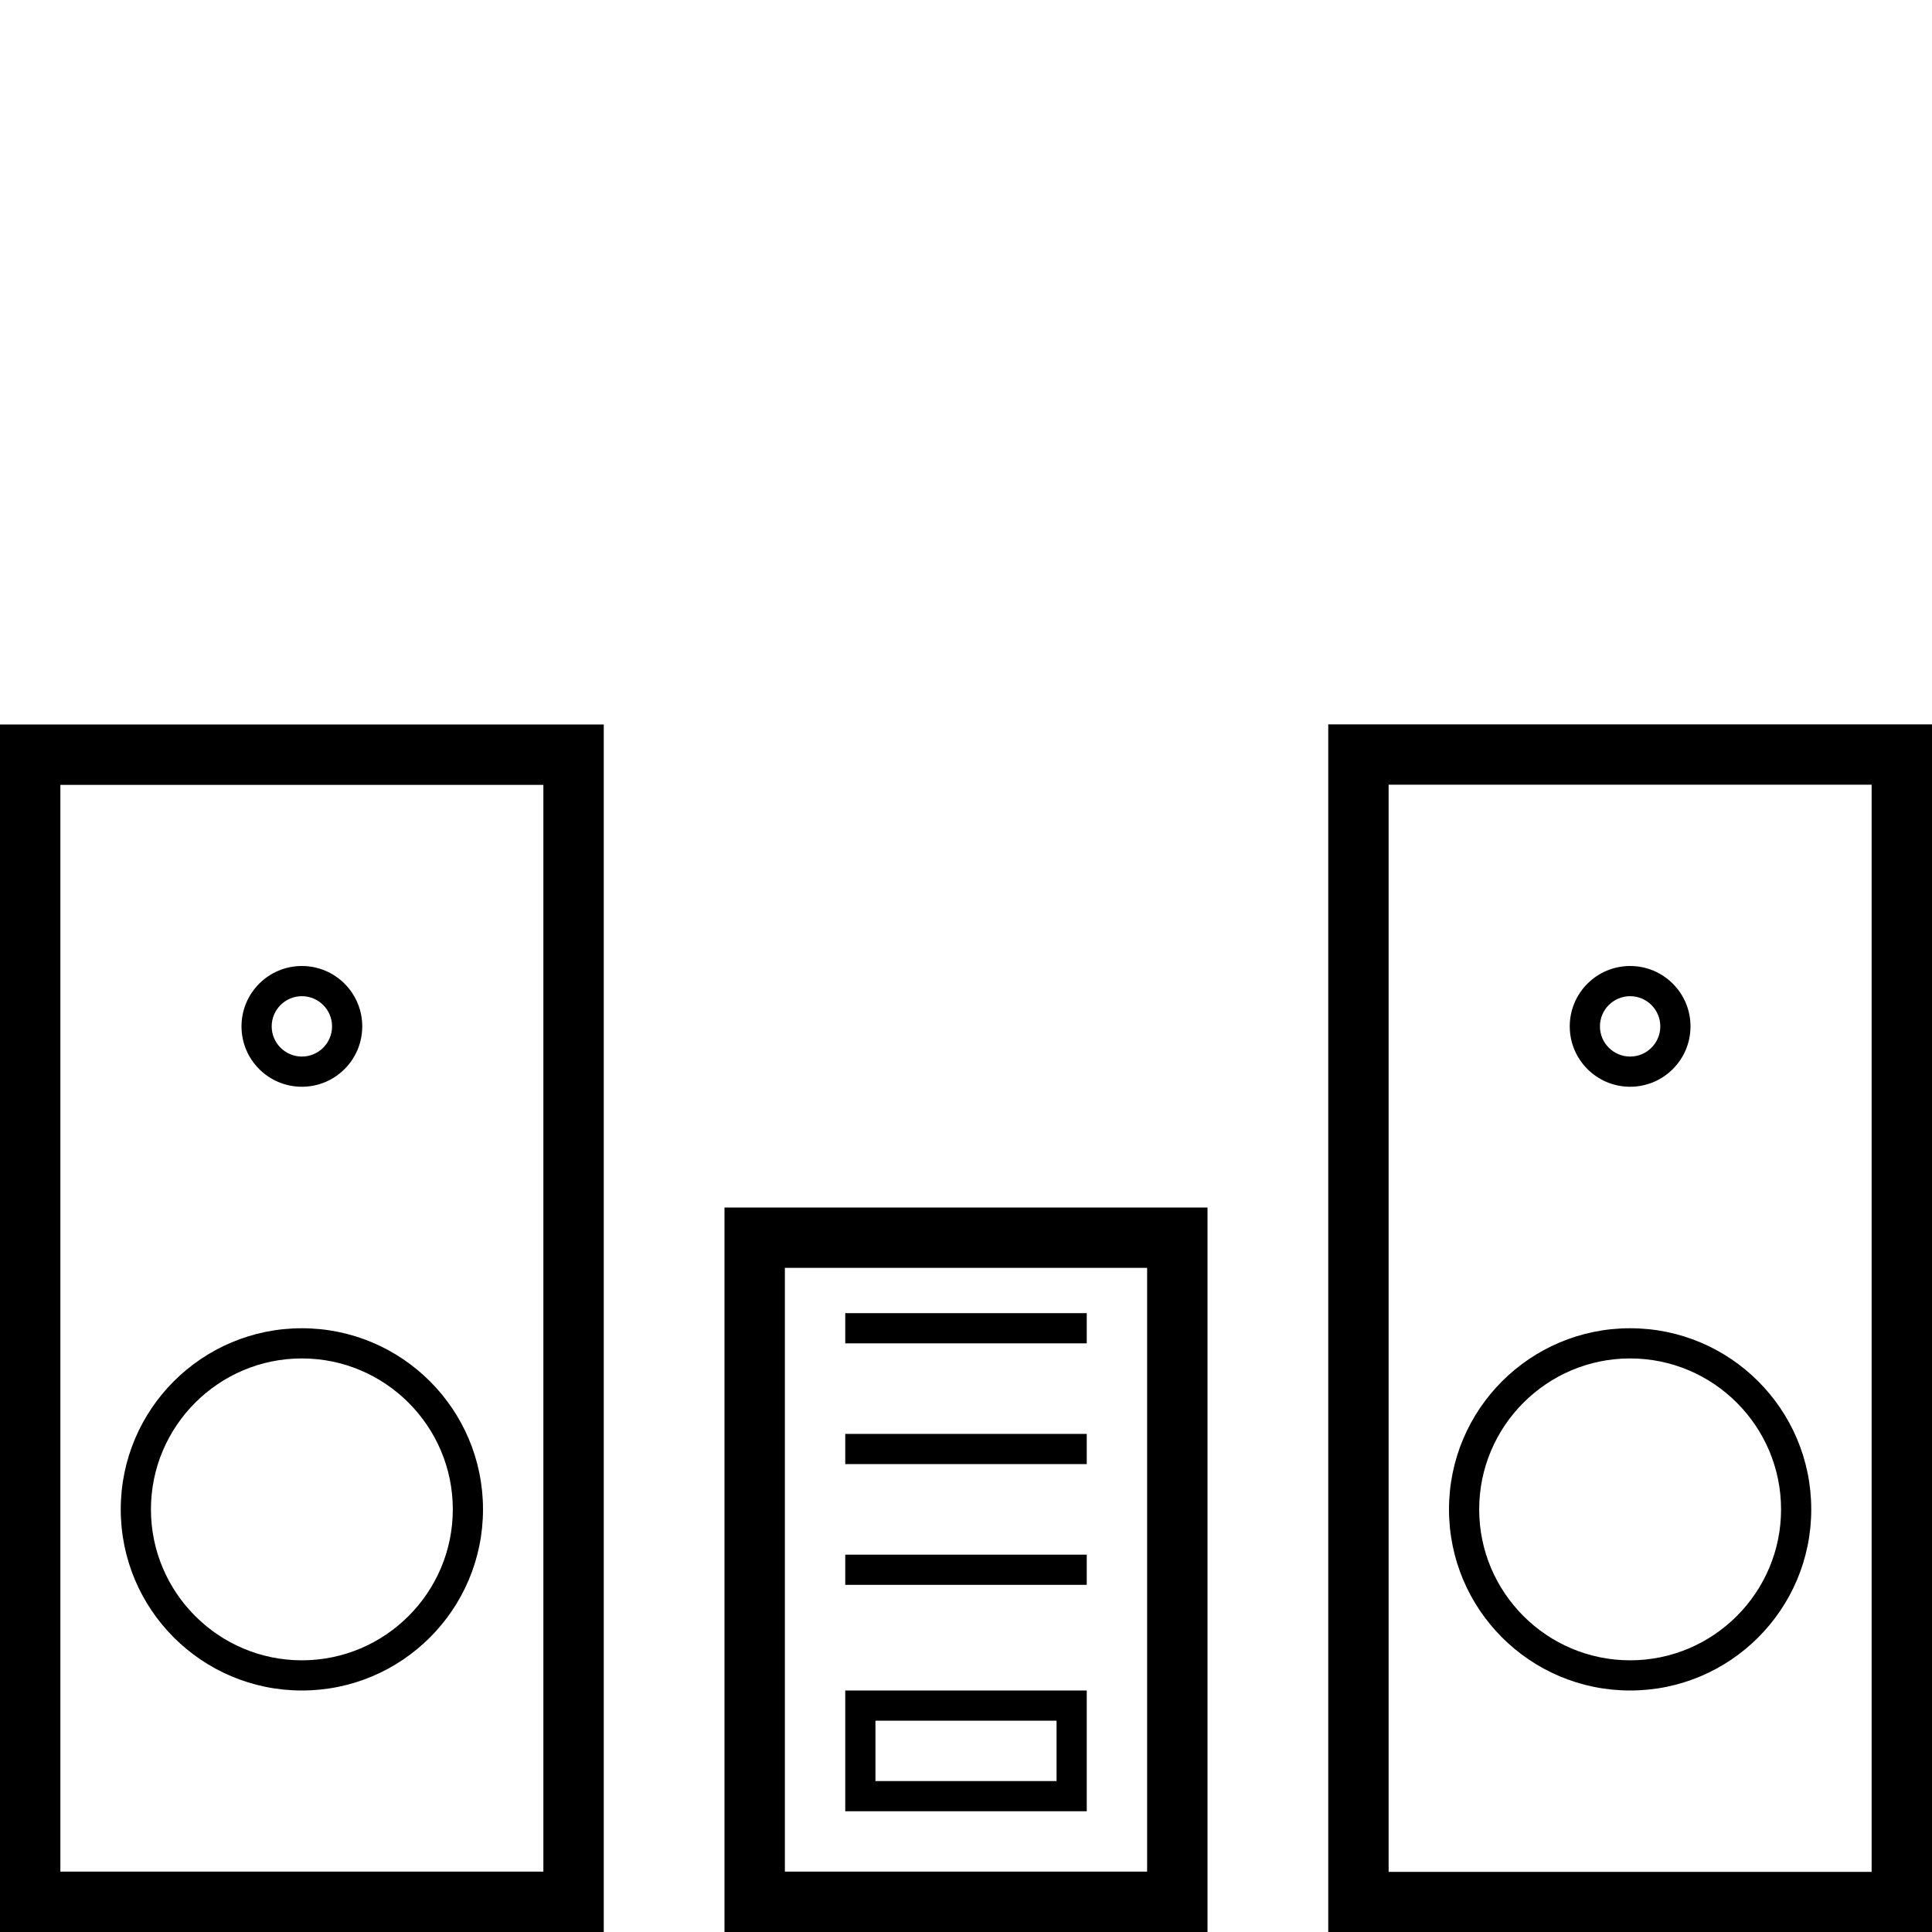 <svg xmlns="http://www.w3.org/2000/svg" width="128" height="128" viewBox="0 0 128 128"><path d="M36 52v72H4V52h32m4-4H0v80h40V48z"/><path d="M20 90c5.514 0 10 4.486 10 10s-4.486 10-10 10-10-4.486-10-10 4.486-10 10-10m0-2c-6.628 0-12 5.373-12 12s5.372 12 12 12 12-5.373 12-12-5.372-12-12-12zM20 66c1.103 0 2 .897 2 2s-.897 2-2 2-2-.897-2-2 .897-2 2-2m0-2c-2.21 0-4 1.79-4 4s1.79 4 4 4 4-1.79 4-4-1.79-4-4-4zM124 51.99v72.026H92V51.99h32m4-4H88v80.026h40V47.99z"/><path d="M108 90c5.514 0 10 4.486 10 10s-4.486 10-10 10-10-4.486-10-10 4.486-10 10-10m0-2c-6.628 0-12 5.373-12 12s5.372 12 12 12 12-5.373 12-12-5.372-12-12-12zM108 66c1.103 0 2 .897 2 2s-.897 2-2 2-2-.897-2-2 .897-2 2-2m0-2c-2.21 0-4 1.79-4 4s1.79 4 4 4 4-1.79 4-4-1.79-4-4-4zM76 84v40H52V84h24m4-4H48v48h32V80z"/><path d="M56 87h16v2H56zM56 95h16v2H56zM56 103h16v2H56zM70 114v4H58v-4h12m2-2H56v8h16v-8z"/></svg>